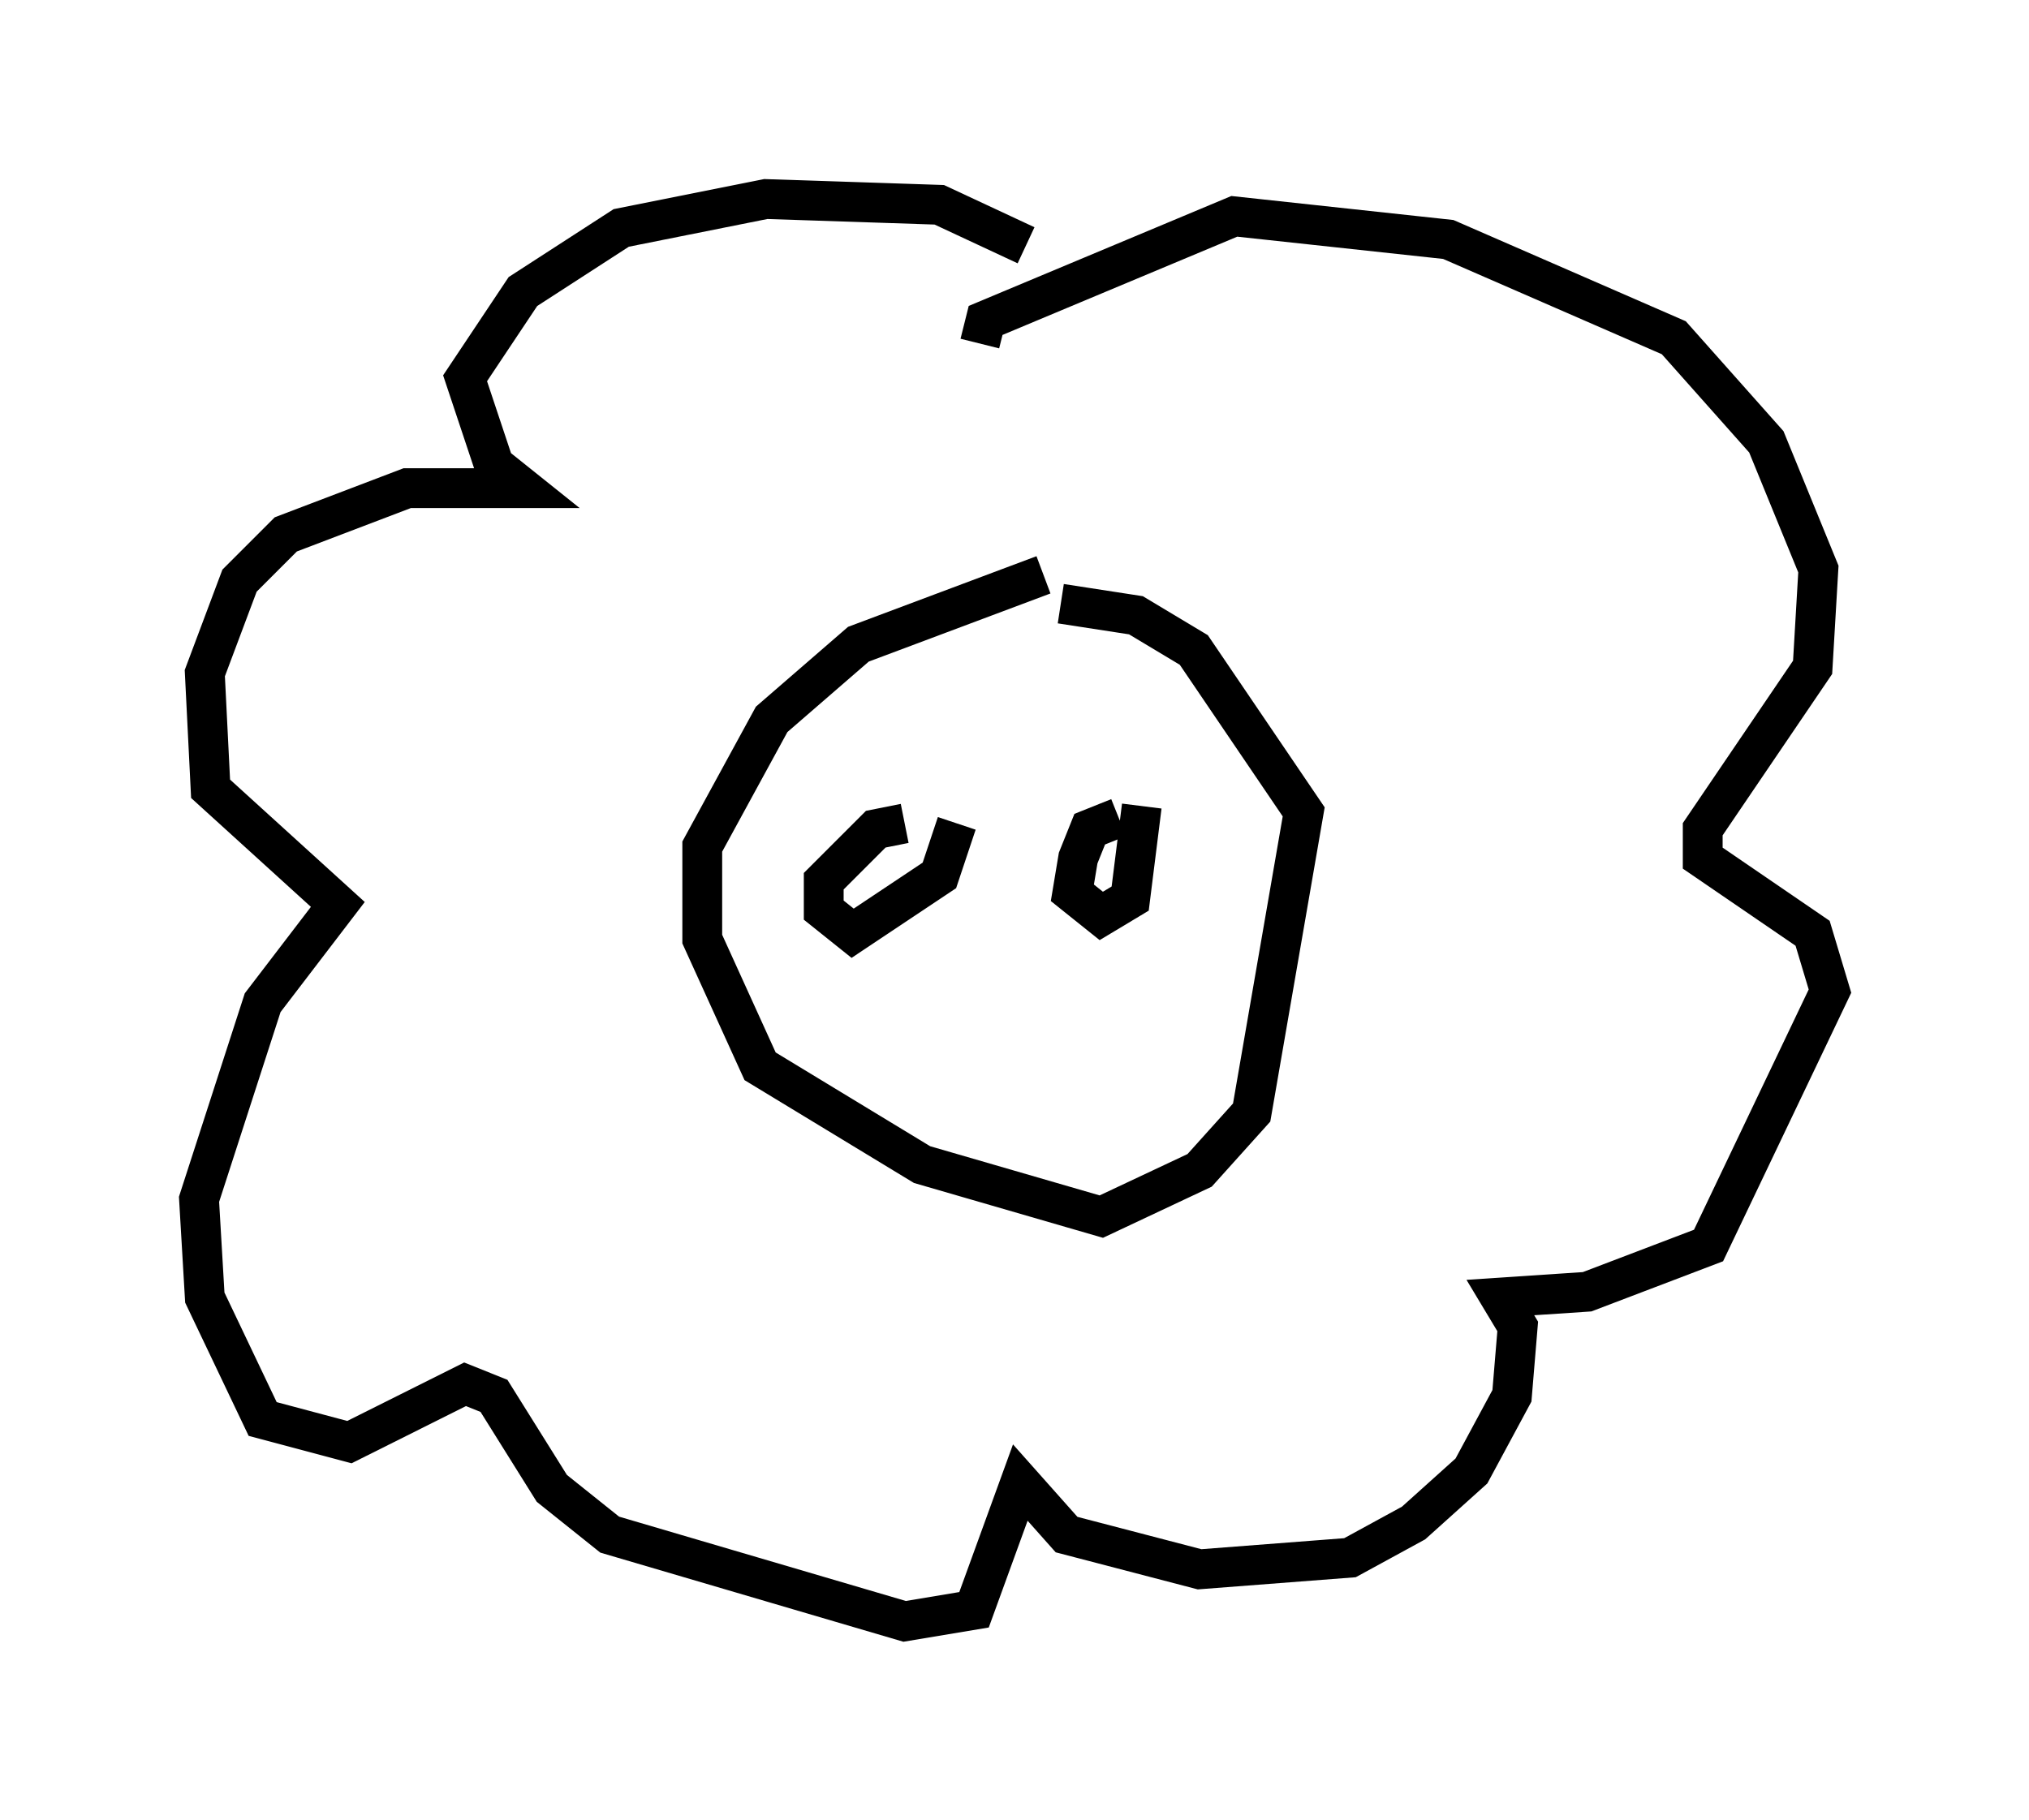 <?xml version="1.0" encoding="utf-8" ?>
<svg baseProfile="full" height="45.732" version="1.1" width="50.961" xmlns="http://www.w3.org/2000/svg" xmlns:ev="http://www.w3.org/2001/xml-events" xmlns:xlink="http://www.w3.org/1999/xlink"><defs /><rect fill="white" height="45.732" width="50.961" x="0" y="0" /><path d="M27.078, 9.067 m-1.307, -2.905 l-2.179, -1.017 -4.358, -0.145 l-3.631, 0.726 -2.469, 1.598 l-1.453, 2.179 0.726, 2.179 l0.726, 0.581 -2.905, 0.0 l-3.05, 1.162 -1.162, 1.162 l-0.872, 2.324 0.145, 2.905 l3.196, 2.905 -1.888, 2.469 l-1.598, 4.939 0.145, 2.469 l1.453, 3.05 2.179, 0.581 l2.905, -1.453 0.726, 0.291 l1.453, 2.324 1.453, 1.162 l7.408, 2.179 1.743, -0.291 l1.162, -3.196 1.162, 1.307 l3.341, 0.872 3.777, -0.291 l1.598, -0.872 1.453, -1.307 l1.017, -1.888 0.145, -1.743 l-0.436, -0.726 2.179, -0.145 l3.05, -1.162 3.05, -6.391 l-0.436, -1.453 -2.76, -1.888 l0.0, -0.726 2.76, -4.067 l0.145, -2.469 -1.307, -3.196 l-2.324, -2.615 -5.665, -2.469 l-5.374, -0.581 -6.246, 2.615 l-0.145, 0.581 m1.598, 5.81 l-4.648, 1.743 -2.179, 1.888 l-1.743, 3.196 0.0, 2.324 l1.453, 3.196 4.067, 2.469 l4.503, 1.307 2.469, -1.162 l1.307, -1.453 1.307, -7.553 l-2.76, -4.067 -1.453, -0.872 l-1.888, -0.291 m1.453, 5.374 l-0.726, 0.291 -0.291, 0.726 l-0.145, 0.872 0.726, 0.581 l0.726, -0.436 0.291, -2.324 m-5.955, 0.436 l-0.726, 0.145 -1.307, 1.307 l0.0, 0.726 0.726, 0.581 l2.179, -1.453 0.436, -1.307 " fill="none" stroke="black" stroke-width="1" /></svg>